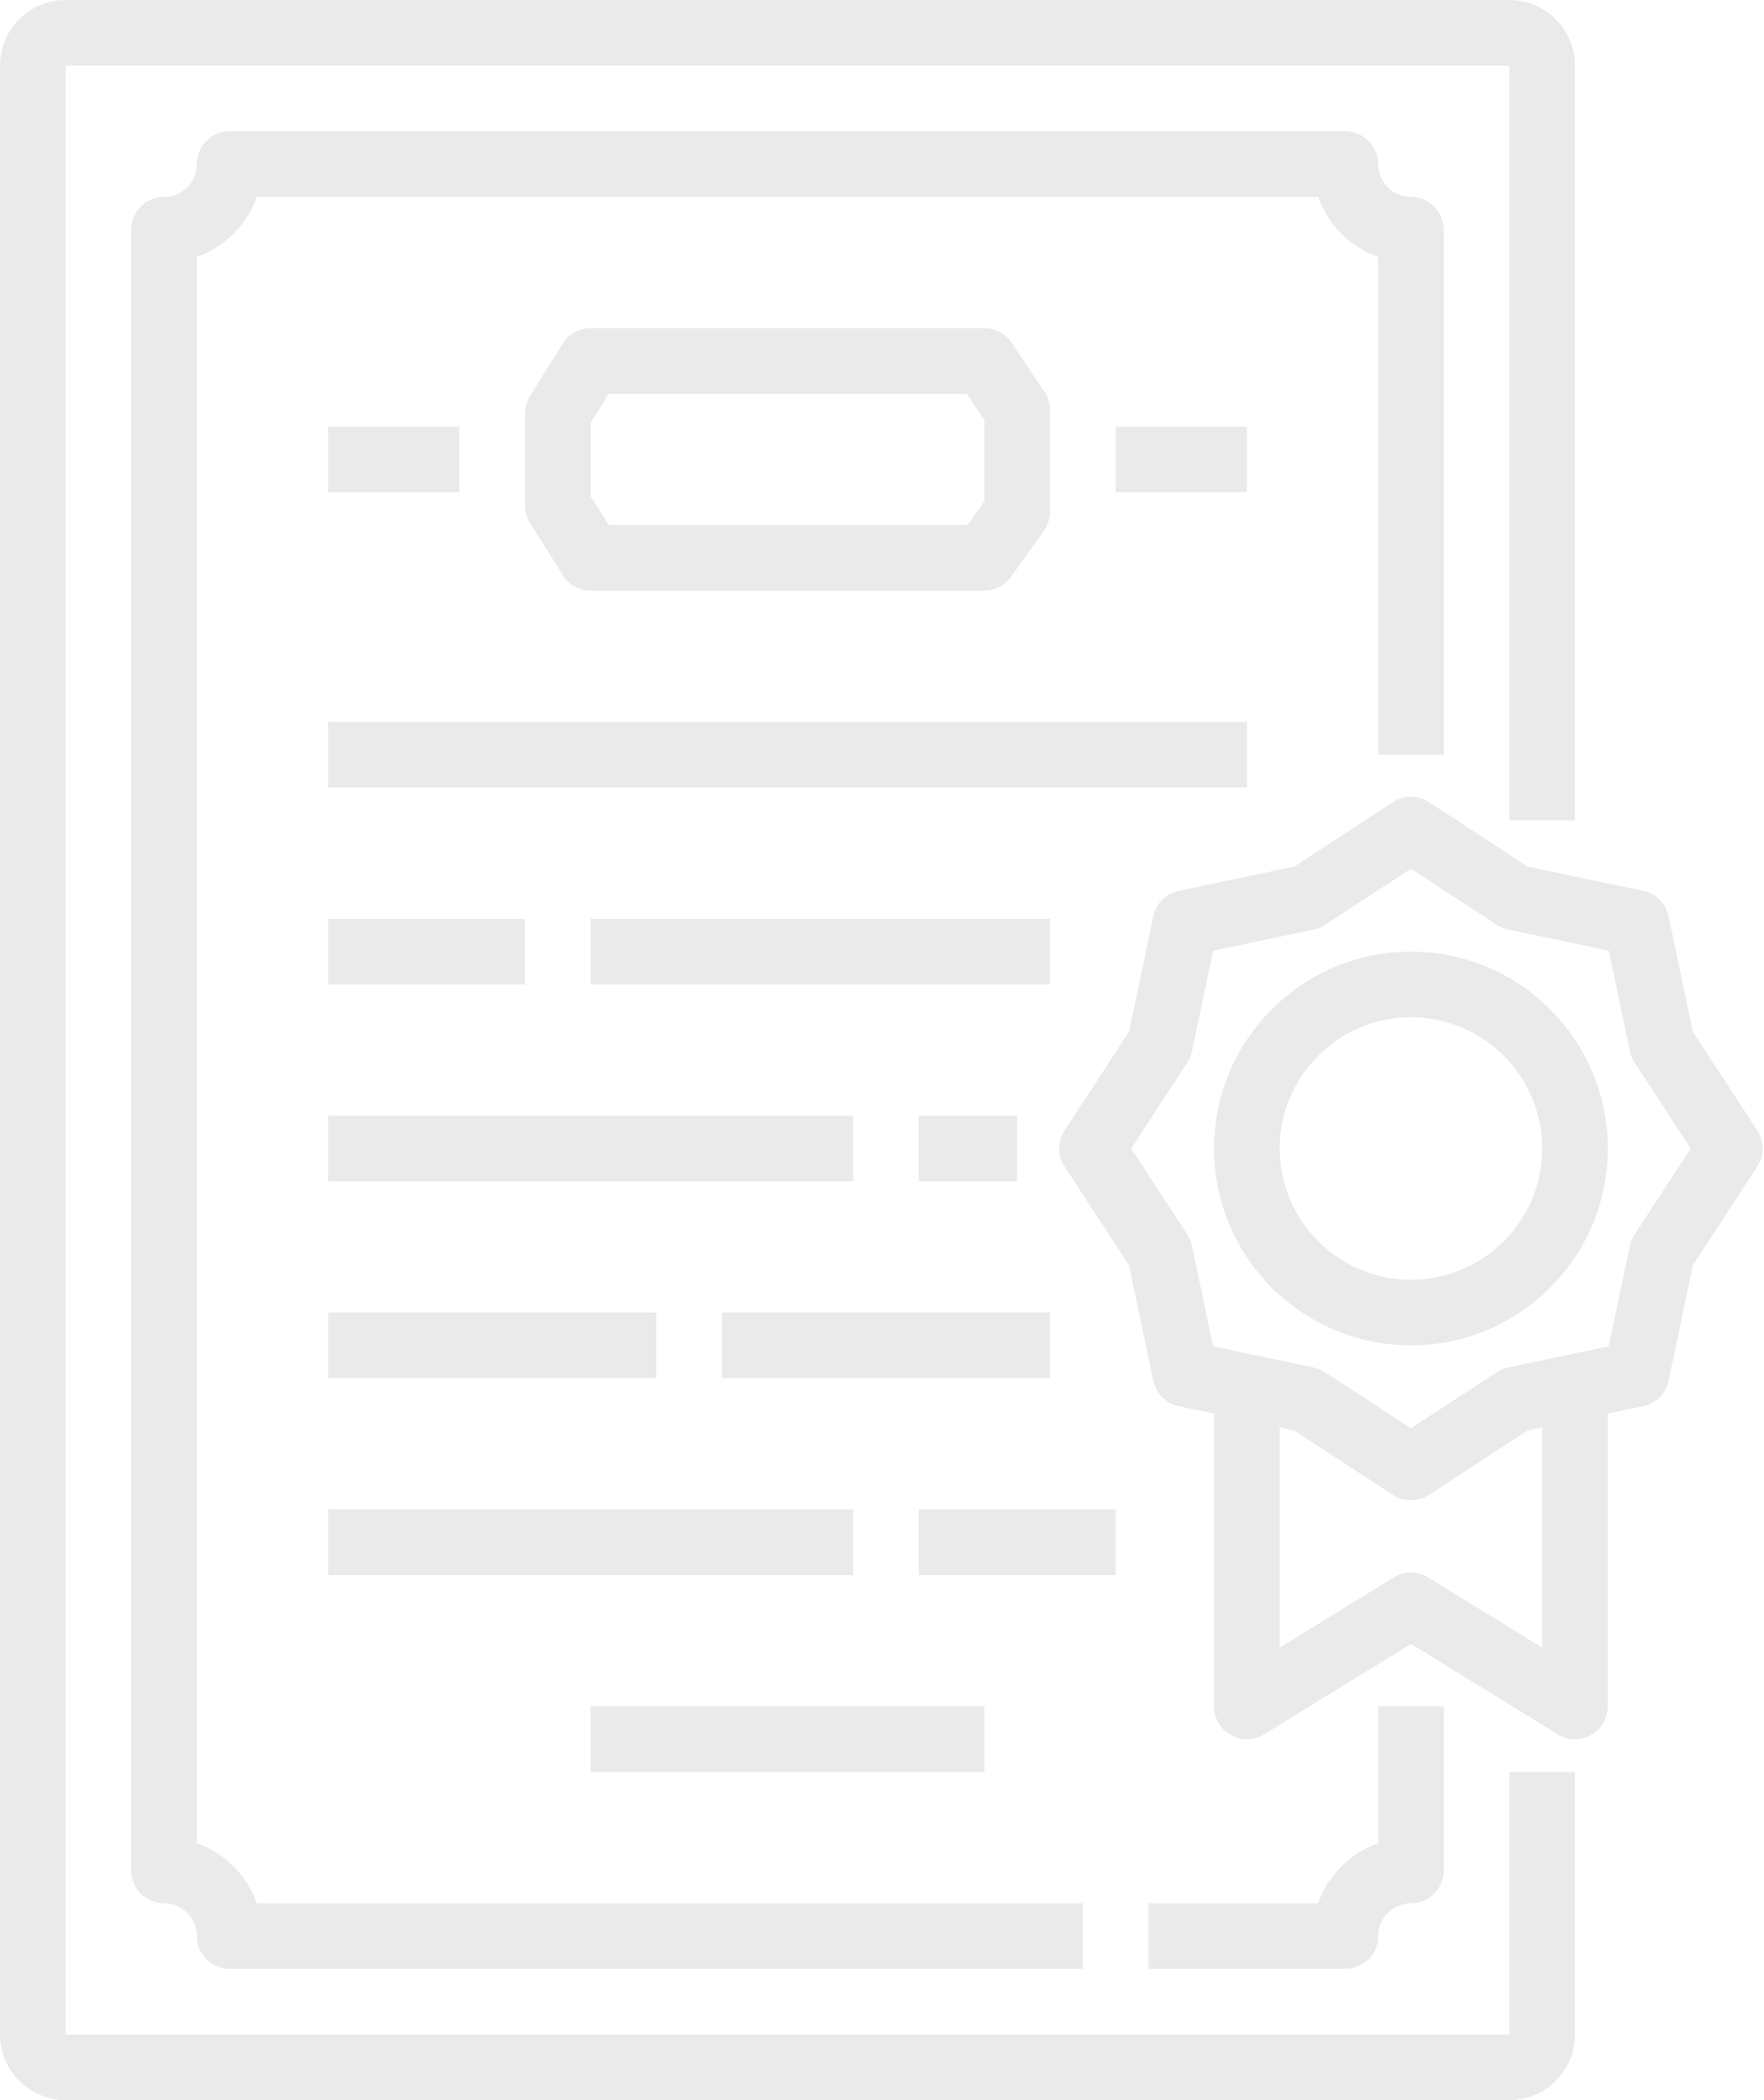 <svg width="84" height="100" viewBox="0 0 84 100" fill="none" xmlns="http://www.w3.org/2000/svg">
<path d="M71.875 96.875H3.125V3.125H71.875V39.062H75V3.125C75 1.402 73.598 0 71.875 0H3.125C1.402 0 0 1.402 0 3.125V96.875C0 98.598 1.402 100 3.125 100H71.875C73.598 100 75 98.598 75 96.875V84.375H71.875V96.875Z" fill="#EAEAEA"/>
<path d="M65.625 92.188C65.625 91.327 66.325 90.625 67.188 90.625C68.052 90.625 68.75 89.925 68.75 89.062V81.25H65.625V87.767C64.294 88.239 63.239 89.295 62.767 90.625H54.688V93.75H64.062C64.927 93.75 65.625 93.05 65.625 92.188Z" fill="#EAEAEA"/>
<path d="M68.75 35.938V10.938C68.75 10.075 68.052 9.375 67.188 9.375C66.325 9.375 65.625 8.673 65.625 7.812C65.625 6.95 64.927 6.25 64.062 6.25H10.938C10.073 6.25 9.375 6.95 9.375 7.812C9.375 8.673 8.675 9.375 7.812 9.375C6.948 9.375 6.25 10.075 6.25 10.938V89.062C6.25 89.925 6.948 90.625 7.812 90.625C8.675 90.625 9.375 91.327 9.375 92.188C9.375 93.05 10.073 93.75 10.938 93.75H51.562V90.625H12.231C11.759 89.295 10.705 88.241 9.375 87.769V12.233C10.706 11.761 11.761 10.705 12.233 9.375H62.767C63.239 10.705 64.294 11.761 65.625 12.233V35.938H68.75Z" fill="#EAEAEA"/>
<path d="M83.684 53.834L80.614 49.128L79.456 43.627C79.328 43.02 78.855 42.547 78.25 42.42L72.748 41.264L68.042 38.192C67.523 37.853 66.852 37.853 66.333 38.192L61.627 41.264L56.125 42.42C55.519 42.548 55.047 43.022 54.919 43.627L53.761 49.128L50.691 53.834C50.353 54.353 50.353 55.023 50.691 55.542L53.761 60.248L54.919 65.75C55.047 66.356 55.52 66.83 56.125 66.956L57.812 67.309V81.25C57.812 81.816 58.119 82.338 58.614 82.614C59.106 82.891 59.709 82.878 60.195 82.581L67.188 78.277L74.181 82.58C74.433 82.734 74.716 82.813 75 82.813C75.263 82.813 75.525 82.747 75.761 82.614C76.256 82.338 76.562 81.816 76.562 81.25V67.309L78.248 66.955C78.855 66.827 79.327 66.353 79.455 65.749L80.612 60.247L83.683 55.541C84.02 55.022 84.02 54.353 83.684 53.834ZM73.438 78.453L68.006 75.111C67.503 74.802 66.87 74.802 66.367 75.111L60.938 78.453V67.967L61.627 68.113L66.333 71.184C66.592 71.353 66.891 71.438 67.188 71.438C67.484 71.438 67.783 71.353 68.042 71.183L72.748 68.111L73.438 67.967V78.453ZM77.834 58.786C77.73 58.949 77.655 59.128 77.614 59.317L76.606 64.106L71.816 65.114C71.627 65.153 71.447 65.228 71.283 65.335L67.188 68.01L63.091 65.336C62.928 65.23 62.747 65.155 62.558 65.116L57.767 64.108L56.759 59.319C56.72 59.13 56.645 58.95 56.539 58.788L53.867 54.688L56.541 50.589C56.645 50.427 56.72 50.247 56.761 50.058L57.769 45.269L62.559 44.261C62.748 44.222 62.928 44.147 63.092 44.041L67.188 41.366L71.284 44.039C71.447 44.145 71.628 44.22 71.817 44.26L76.608 45.267L77.616 50.056C77.655 50.245 77.73 50.425 77.836 50.588L80.508 54.688L77.834 58.786Z" fill="#EAEAEA"/>
<path d="M67.188 45.312C62.017 45.312 57.812 49.517 57.812 54.688C57.812 59.858 62.017 64.062 67.188 64.062C72.358 64.062 76.562 59.858 76.562 54.688C76.562 49.517 72.358 45.312 67.188 45.312ZM67.188 60.938C63.741 60.938 60.938 58.134 60.938 54.688C60.938 51.241 63.741 48.438 67.188 48.438C70.634 48.438 73.438 51.241 73.438 54.688C73.438 58.134 70.634 60.938 67.188 60.938Z" fill="#EAEAEA"/>
<path d="M59.375 34.375H15.625V37.5H59.375V34.375Z" fill="#EAEAEA"/>
<path d="M25 43.75H15.625V46.875H25V43.75Z" fill="#EAEAEA"/>
<path d="M50 43.75H28.125V46.875H50V43.75Z" fill="#EAEAEA"/>
<path d="M40.625 53.125H15.625V56.25H40.625V53.125Z" fill="#EAEAEA"/>
<path d="M48.438 53.125H43.75V56.25H48.438V53.125Z" fill="#EAEAEA"/>
<path d="M31.25 62.5H15.625V65.625H31.25V62.5Z" fill="#EAEAEA"/>
<path d="M50 62.5H34.375V65.625H50V62.5Z" fill="#EAEAEA"/>
<path d="M40.625 71.875H15.625V75H40.625V71.875Z" fill="#EAEAEA"/>
<path d="M53.125 71.875H43.75V75H53.125V71.875Z" fill="#EAEAEA"/>
<path d="M46.875 81.25H28.125V84.375H46.875V81.25Z" fill="#EAEAEA"/>
<path d="M28.125 28.125H46.875C47.38 28.125 47.855 27.88 48.147 27.469L49.709 25.273C49.9 25.009 50 24.692 50 24.367V19.531C50 19.223 49.908 18.92 49.737 18.664L48.175 16.32C47.884 15.886 47.397 15.625 46.875 15.625H28.125C27.587 15.625 27.087 15.902 26.802 16.358L25.239 18.848C25.083 19.097 25 19.384 25 19.678V24.072C25 24.366 25.083 24.655 25.239 24.903L26.802 27.392C27.087 27.848 27.587 28.125 28.125 28.125ZM28.125 20.128L28.989 18.75H46.039L46.875 20.005V23.869L46.069 25H28.989L28.125 23.623V20.128Z" fill="#EAEAEA"/>
<path d="M59.375 20.312H53.125V23.438H59.375V20.312Z" fill="#EAEAEA"/>
<path d="M21.875 20.312H15.625V23.438H21.875V20.312Z" fill="#EAEAEA"/>
</svg>
